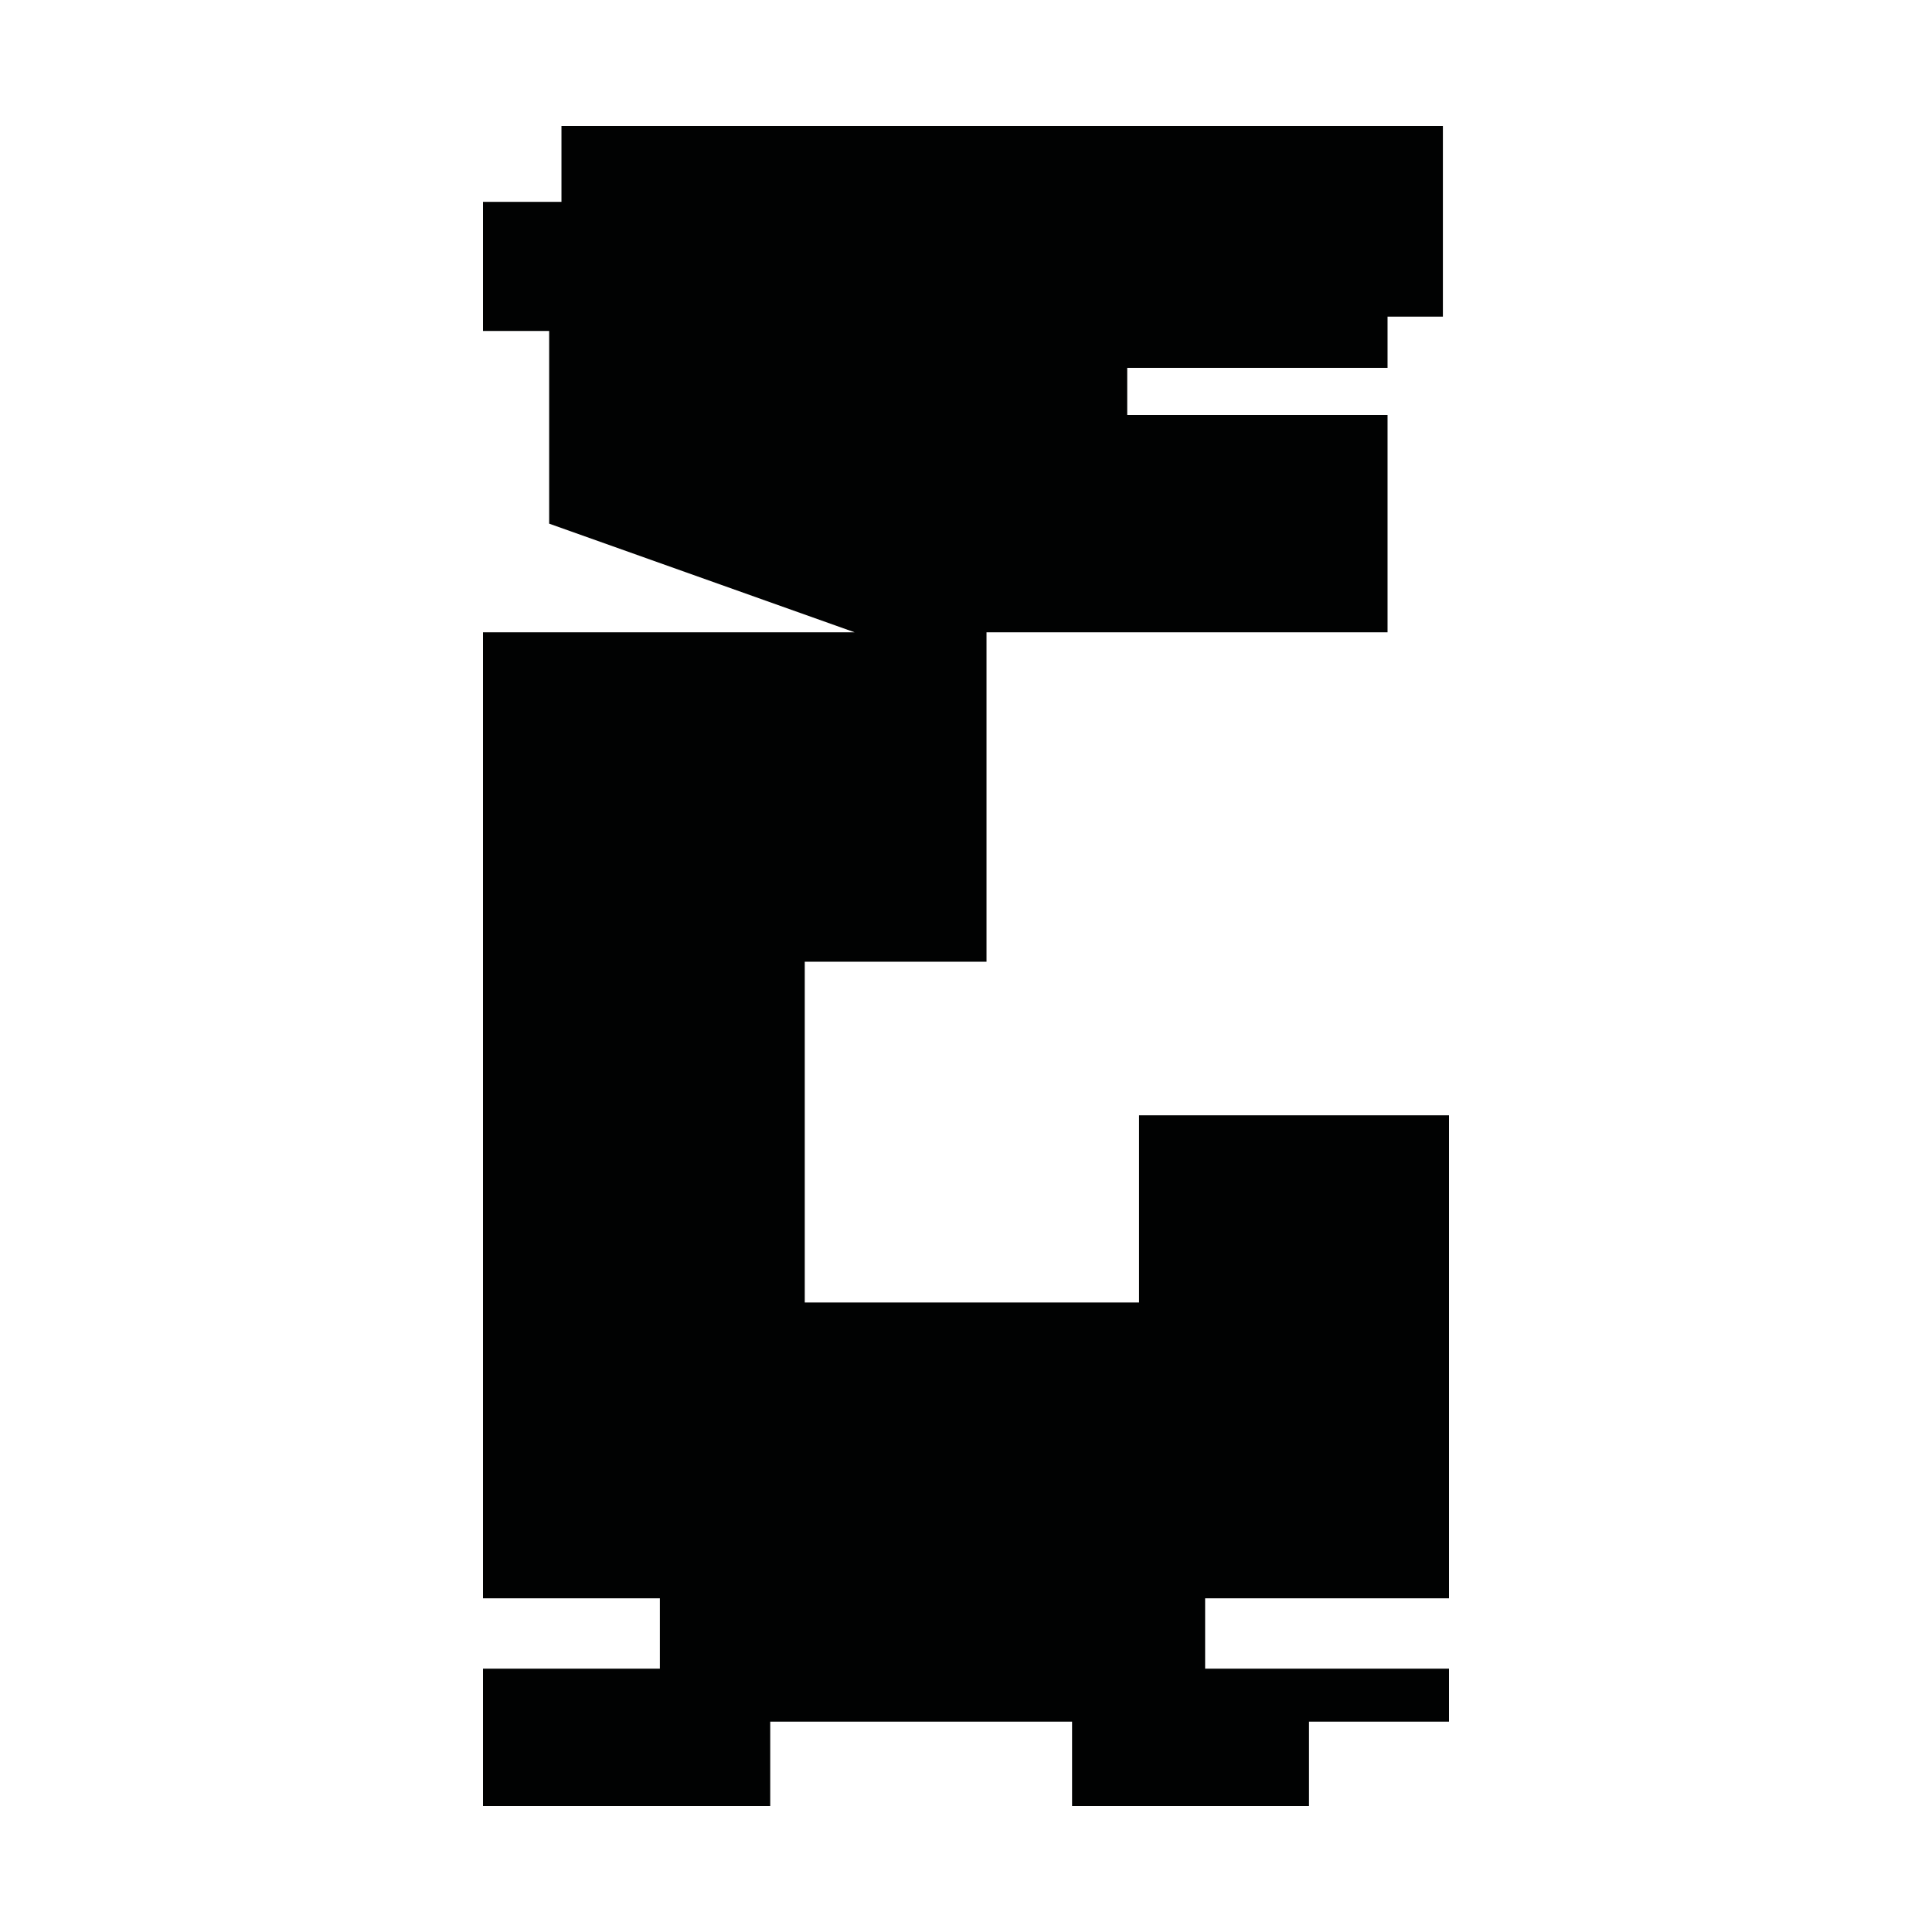<?xml version="1.0" encoding="utf-8"?>
<!-- Generator: Adobe Illustrator 16.0.0, SVG Export Plug-In . SVG Version: 6.00 Build 0)  -->
<!DOCTYPE svg PUBLIC "-//W3C//DTD SVG 1.1//EN" "http://www.w3.org/Graphics/SVG/1.1/DTD/svg11.dtd">
<svg version="1.1" id="Calque_1" xmlns="http://www.w3.org/2000/svg" xmlns:xlink="http://www.w3.org/1999/xlink" x="0px" y="0px"
	 width="1190.551px" height="1190.551px" viewBox="0 0 1190.551 1190.551" enable-background="new 0 0 1190.551 1190.551"
	 xml:space="preserve">
<polygon fill="#010202" points="892.914,984.915 892.914,687.275 701.914,687.275 701.914,802.635 495.915,802.635 495.915,592.636 
	607.914,592.636 607.914,389.636 855.042,389.636 855.042,255.742 694.621,255.742 694.621,226.688 855.042,226.688 855.042,195.11 
	889.148,195.11 889.148,77.636 345.99,77.636 345.99,124.373 297.637,124.373 297.637,203.954 338.411,203.954 338.411,322.688 
	526.621,389.636 297.637,389.636 297.637,984.915 406.637,984.915 406.637,1028.274 297.637,1028.274 297.637,1112.915 
	474.637,1112.915 474.637,1060.915 660.636,1060.915 660.636,1112.915 806.638,1112.915 806.638,1060.915 892.913,1060.915 
	892.913,1028.274 742.634,1028.274 742.634,984.915 "/>
</svg>
